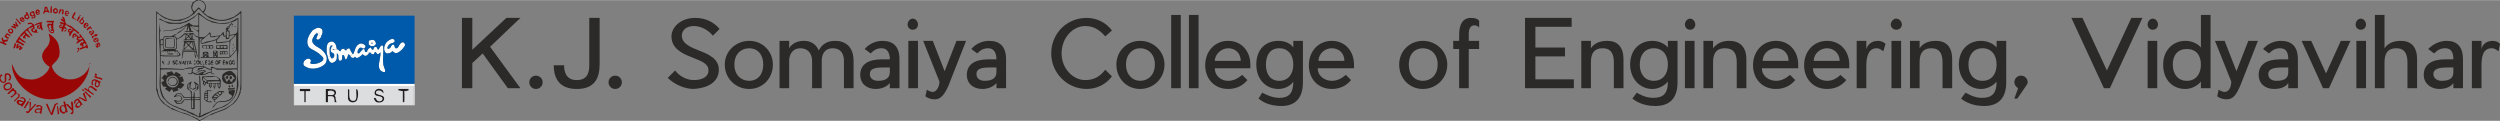 <svg xmlns="http://www.w3.org/2000/svg" width="324.159" height="15.68" viewBox="0 0 3377 163" shape-rendering="geometricPrecision" text-rendering="geometricPrecision" image-rendering="optimizeQuality" fill-rule="evenodd" clip-rule="evenodd"><rect x="0" y="0" width="3377" height="163" fill="#808080" stroke="none"/><defs><style><![CDATA[
    .fil13 {fill:#2B2A29}
    .fil6 {fill:#005AAB}
    .fil0 {fill:#0159AA}
    .fil1 {fill:#035AAA}
    .fil8 {fill:#0A5CAC}
    .fil9 {fill:#1659A5}
    .fil2 {fill:#231F20}
    .fil7 {fill:#908E90}
    .fil10 {fill:#90AED5}
    .fil12 {fill:#990606}
    .fil5 {fill:#DCDDDE}
    .fil3 {fill:#FDFDFD}
    .fil4 {fill:#FEFEFE}
    .fil11 {fill:#2B2A29;fill-rule:nonzero}
   ]]></style></defs><g id="Layer_x0020_1"><g id="_1948650962080"><path class="fil0" d="M492 66v-1c-3 1-4-3-7 0-5 6-1 10 2 5 2-2 3-4 5-4zM523 64c0 1 0 2 2 2 1 0 1-1 2-1v-2c-1 0 0-1-1 1 0-1-1-1-1-2-1 1 0 2-1 2h-1z"/><path class="fil1" d="M446 76c1 2 1 2 2 3 3 0 5-4 3-7-1-1-5-1-4-6 1-4 3-3 2-5-2 0-3 0-3 2-1 1-1 2-1 4 0 4 0 6 1 9zM465 66c0 1 1 2 2 2s1 0 2-2c-1 0 0 0-1-1h-3c-1 1 0-1 0 0-1 1 0 0 0 1z"/><path class="fil2" d="M443 123c2-1 7-1 8 1 1 1 1 2 0 3-1 2-6 1-8 1v-5zm-3 15h3v-8c10-1 8 2 9 8h3c-3-5 0-6-3-9 1-1 2-2 2-4s-1-3-2-4c-2-1-9-1-12-1v18zM507 132h-2c1 9 11 7 13 4s1-6-2-7c-2-1-5-1-8-3-1-5 6-4 7-3l2 2 1 1c1-5-4-7-8-6s-6 7-2 9c3 1 11 1 8 6 0 1-6 4-8-2l-1-1zM483 121l-2-1c0 9 2 16-4 16s-5-7-5-15l-2-1v13c1 7 12 7 13 0 1-3 1-9 0-12zM405 123h6v15h2v-15h6v-3h-14zM546 138v-15l6-1v-2h-14v2l6 1v15z"/><path class="fil3" d="M447 66c-1 5 3 5 4 6 2 3 0 7-3 7-1-1-1-1-2-3v1c-2-1-1-1-3 0v1c1 3 3 9 8 6s4-6 4-12c4 1 0 8 4 10 5 0 2-6 4-8 3 0 2 5 4 6 3-1 2-5 4-7l2 2h2c1-1 0-1 0-2 2 0 0 0 1-1-1-1-2-3-3-5-1-3-2-2-4-1-1 2-1 2-2 2s-2-1-2-2c-4-1-4 1-5 3-1 0-2-1-3-2l-2-1v1c-2-1-3 0-3 0h-3c0-1 0-1-1-2v2c-1-1 0-1-1-1zM527 65c-1 0-1 1-2 1-2 0-2-1-2-2 1-1 1-3 4-5 2-1 5-1 6-3s-2-7-10 0c-7 7-4 17 1 16 3 0 5-2 6-3 2 1 1 1 3 2 4 3 12-6 13-8 2-2 1-5-1-6-6-1-6 9-10 8-3 0-1-5-4-5-2 0-3 3-4 5z"/><path class="fil3" d="M496 69c2 0 0 0 1 1h1c-1 1-1 1-1 2l2-2c1 1 0 0 0 1 0 0-1 0 0 0 2-1 2 2 4 2 3 1 2-2 4-3 2 1 1 2 3 3 3 0 2-2 4-2 0 9-5 19 0 24 1 1 4 3 6 2 1-3-1-5-2-9-2-9 2-27-2-27-3 1-3 4-5 6-2-1-1-4-4-4-3 1-2 3-3 4-2 0-2-1-3-3-2 0-5 3-5 5z"/><path class="fil3" d="M476 72c-1 1 1 1-1 1 0 1 1 1 0 2h-2c0 1 1 1 1 2 3 2 4 1 5 0s1 0 2 1c3 1 8-4 9-5 1 1 2 3 5 2 2-1 3-3 4-4-1 0 0 0 0 0 0-1 1 0 0-1l-2 2c0-1 0-1 1-2h-1c-1-1 1-1-1-1l-1 1h-2c0-2 0-2-1-4-2 0-3 2-5 4-3 5-7 1-2-5 3-3 4 1 7 0 0 0 4-2 0-5-3-2-6-2-8 0-4 2-5 10-7 13-1 0-1 0-1-1zM443 78v-1c2-1 1-1 3 0v-1c-1-3-1-5-1-9 0-2 0-3 1-4 0-2 1-2 3-2 1 2-1 1-2 5 1 0 0 0 1 1v-2c1 1 1 1 1 2h1v-1h1l1 1s1-1 3 0v-1c-1-4-1-7-4-9-2-2-6-1-8 1-3 5-2 14 0 20zM502 58c0-1 1-1 1 0s1 1-1 1c-1 0 0 0 0-1zm-1-4c-2 0-2 0-3 2v4c1 0 2 2 3 2 3 1 9-1 6-6-1-2-3-3-6-2zM427 45h2c1 1 1 1 0 2 0 2-3 5-1 6s3 0 4-1 2-2 2-4c-1 0 2 0 0 0s0 1-3 0v-1-1c-1-1 1 1 0-2v-1c-1 1-1 0-2 0h-1l-1 1-1 1h1z"/><g><path class="fil4" d="M427 45h-1l1-1 1-1h1c1 0 1 1 2 0v1c1 3-1 1 0 2v2c3 1 1 0 3 0s-1 0 0 0c2-2 3-9-1-10-4-2-8 1-11 3-4 5-10 14-5 22 2 3 6 4 9 6 5 3 6 4 9 7 8 7-13 13-16 9 0-1 1-1 1-3s-3-5-8-1c-1 1-3 4-2 6 0 2 3 3 5 4 8 4 21 0 25-6 2-4 2-9-1-13-2-3-5-6-9-8-7-4-11-8-6-15 0-1 1-1 1-2 1-1 2-1 2-2zM397 142h1v-26h161v26h1v-29H397z"/></g><g><path class="fil5" d="M483 121c1 3 1 9 0 12-1 7-12 7-13 0v-13l2 1c0 8-1 15 5 15s4-7 4-16l2 1zm-43-1c3 0 10 0 12 1 1 1 2 2 2 4s-1 3-2 4c3 3 0 4 3 9h-3c-1-6 1-9-9-8v8h-3v-18zm112 2c-1 1-4 1-6 1 1 1 1 13 0 15h-2v-15l-6-1v-2h14v2zm-133 1h-6v15h-2v-15h-6v-3h14v3zm89 10c2 6 8 3 8 2 3-5-5-5-8-6-4-2-2-8 2-9s9 1 8 6l-1-1-2-2c-1-1-8-2-7 3 3 2 6 2 8 3 3 1 4 4 2 7s-12 5-13-4h2l1 1zm-110 9h161v-26H398v26z"/><path class="fil5" d="M443 128c2 0 7 1 8-1 1-1 1-2 0-3-1-2-6-2-8-1v5z"/></g><path class="fil6" d="M492 65v1c1 2 1 2 1 4h2l1-1c0-2 3-5 5-5 1 2 1 3 3 3 1-1 0-3 3-4 3 0 2 3 4 4 2-2 2-5 5-6 4 0 0 18 2 27 1 4 3 6 2 9-2 1-5-1-6-2-5-5 0-15 0-24-2 0-1 2-4 2-2-1-1-2-3-3-2 1-1 4-4 3-2 0-2-3-4-2-1 1-2 3-4 4-3 1-4-1-5-2-1 1-6 6-9 5-1-1-1-2-2-1s-2 2-5 0c0-1-1-1-1-2l-2-2c-2 2-1 6-4 7-2-1-1-6-4-6-2 2 1 8-4 8-4-2 0-9-4-10 0 6 1 9-4 12s-7-3-8-6c-2-6-3-15 0-20 2-2 6-3 8-1 3 2 3 5 4 9l2 1c1 1 2 2 3 2 1-2 1-4 5-3 0-1-1 0 0-1 0-1-1 1 0 0h3c1 1 0 1 1 1 2-1 3-2 4 1 1 2 2 4 3 5 0 1 0 1 1 1 2-3 3-11 7-13 2-2 5-2 8 0 4 3 0 5 0 5zm68-44v92H397V21h163zm-59 33c3-1 5 0 6 2 3 5-3 7-6 6-1 0-2-2-3-2v-4c1-2 1-2 3-2zm22 10h1c1 0 0-1 1-2 0 1 1 1 1 2 1-2 0-1 1-1v2c1-2 2-5 4-5 3 0 1 5 4 5 4 1 4-9 10-8 2 1 3 4 1 6-1 2-9 11-13 8-2-1-1-1-3-2-1 1-3 3-6 3-5 1-8-9-1-16 8-7 11-2 10 0s-4 2-6 3c-3 2-3 4-4 5zm-89-16c0 2-1 3-2 4s-2 2-4 1 1-4 1-6c1-1 1-1 0-2h-2c0 1-1 1-2 2 0 1-1 1-1 2-5 7-1 11 6 15 4 2 7 5 9 8 3 4 3 9 1 13-4 6-17 10-25 6-2-1-5-2-5-4-1-2 1-5 2-6 5-4 8-1 8 1s-1 2-1 3c3 4 24-2 16-9-3-3-4-4-9-7-3-2-7-3-9-6-5-8 1-17 5-22 3-2 7-5 11-3 4 1 3 8 1 10z"/><path class="fil7" d="M546 138c1-2 1-14 0-15 2 0 5 0 6-1l-6 1v15z"/><path class="fil8" d="M503 58c0-1-1-1-1 0s-1 1 0 1c2 0 1 0 1-1z"/><path class="fil9" d="M450 67h1v-1h-1z"/><path class="fil10" d="M451 67h1l-1-1h-1 1v1z"/></g><path class="fil11" d="M662 63l41-39h-19l-46 43V24h-14v95h14V85l14-13 34 47h17z"/><path id="1" class="fil11" d="M733 111c0-5-4-9-9-9s-9 4-9 9 4 9 9 9 9-4 9-9z"/><path id="2" class="fil11" d="M810 24h-14v62c0 8 0 22-17 22-16 0-17-14-17-20h-14c0 18 8 32 31 32 24 0 31-14 31-34V24z"/><path id="3" class="fil11" d="M840 111c0-5-4-9-9-9s-9 4-9 9 4 9 9 9 9-4 9-9z"/><path id="4" class="fil11" d="M944 68c-10-4-23-9-23-20 0-8 7-13 16-13 11 0 20 6 26 13l9-9c-8-10-20-15-33-15-20 0-32 13-32 25 0 16 14 23 27 28 15 6 23 9 23 18s-9 13-20 13c-10 0-20-6-25-13l-10 10c9 9 23 15 35 15 17-1 34-8 34-26 0-15-14-21-27-26z"/><path id="5" class="fil11" d="M1012 55c-18 0-33 14-33 32 0 19 15 33 33 33s32-14 32-33c0-18-14-32-32-32zm0 10c11 0 19 8 19 22s-8 22-19 22-20-8-20-22 9-22 20-22z"/><path id="6" class="fil11" d="M1110 119V82c0-9 4-17 15-17s15 8 15 17v37h13V82c0-20-12-27-25-27-11 0-18 5-22 13-4-9-11-13-20-13-11 0-17 5-20 10V55h-13v64h13V82c0-9 5-17 15-17 11 0 16 8 16 17v36l-1 1h14z"/><path id="7" class="fil11" d="M1192 55c-9 0-18 4-24 11l8 6c5-5 9-7 15-7 8 0 11 7 11 15h-11c-17 0-29 6-29 21 0 12 9 19 21 19 6 0 14-2 19-8v7h13V80c0-17-8-25-23-25zm10 42c0 7-4 12-16 12-6 0-11-3-11-9s4-9 17-9h10v6z"/><path id="8" class="fil11" d="M1240 33c0-4-3-8-7-8s-7 4-7 8 3 7 7 7 7-3 7-7zm0 86V55h-13v64h13z"/><path id="9" class="fil11" d="M1305 55h-13l-16 41-16-41h-13l22 55c0 7-4 14-9 14-2 0-5-1-8-3l-2 9c4 3 9 4 13 4 8 0 13-7 18-18l24-61z"/><path id="10" class="fil11" d="M1336 55c-9 0-18 4-24 11l8 6c5-5 9-7 15-7 8 0 11 7 11 15h-11c-17 0-29 6-29 21 0 12 9 19 21 19 6 0 14-2 19-8v7h13V80c0-17-8-25-23-25zm10 42c0 7-4 12-16 12-6 0-11-3-11-9s4-9 17-9h10v6z"/><path id="11" class="fil11" d="M1502 103l-9-9c-7 9-15 14-27 14-17 0-32-16-32-36 0-21 15-37 32-37 12 0 20 6 27 14l9-8c-8-11-21-17-34-17-27 0-48 21-48 48 0 26 21 48 48 48 13 0 26-6 34-17z"/><path id="12" class="fil11" d="M1540 55c-18 0-32 14-32 32 0 19 14 33 32 33s33-14 33-33c0-18-15-32-33-32zm0 10c11 0 20 8 20 22s-9 22-20 22c-10 0-19-8-19-22s9-22 19-22z"/><path id="13" class="fil11" d="M1595 119V20h-13v99z"/><path id="14" class="fil11" d="M1619 119V20h-13v99z"/><path id="15" class="fil11" d="M1689 92v-5c0-18-12-32-30-32s-31 14-31 33c0 18 12 32 31 32 13 0 21-6 26-12l-7-7c-6 5-12 8-19 8-9 0-18-6-18-17h48zm-13-10h-35c0-9 9-17 18-17 10 0 17 7 17 17z"/><path id="16" class="fil11" d="M1747 55v9c-3-5-11-9-20-9-18 0-30 12-30 32 0 19 12 33 30 33 9 0 17-5 20-10 0 17-7 22-19 22-10 0-19-5-23-7l-5 8c5 4 14 10 31 10 16 0 29-8 29-32V55h-13zm-19 54c-12 0-18-9-18-22s6-22 18-22 19 9 19 22-7 22-19 22z"/><path id="17" class="fil11" d="M1829 92v-5c0-18-12-32-30-32s-31 14-31 33c0 18 12 32 31 32 13 0 21-6 26-12l-7-7c-6 5-12 8-19 8-9 0-19-6-19-17h49zm-13-10h-35c0-9 8-17 18-17s17 7 17 17z"/><path id="18" class="fil11" d="M1922 55c-18 0-32 14-32 32 0 19 14 33 32 33s33-14 33-33c0-18-15-32-33-32zm0 10c11 0 20 8 20 22s-9 22-20 22-19-8-19-22 8-22 19-22z"/><path id="19" class="fil11" d="M1998 37v-9c-2-3-6-4-11-4-12 0-16 10-16 23v8h-8v11h8v53h13V66h14V55h-14v-9c0-7 2-12 8-12 2 0 4 1 6 3z"/><path id="20" class="fil11" d="M2126 107h-52V76h40V64h-40V36h49V24h-63v95h66z"/><path id="21" class="fil11" d="M2193 119V80c0-18-9-25-22-25-11 0-18 4-22 10V55h-13v64h13V84c0-13 5-19 16-19 10 0 15 6 15 19v35h13z"/><path id="22" class="fil11" d="M2253 55v9c-4-5-12-9-21-9-17 0-30 12-30 32 0 19 13 33 30 33 9 0 17-5 21-10 0 17-7 22-20 22-10 0-19-5-22-7l-6 8c5 4 15 10 31 10 17 0 30-8 30-32V55h-13zm-19 54c-12 0-19-9-19-22s7-22 19-22 19 9 19 22-7 22-19 22z"/><path id="23" class="fil11" d="M2290 33c0-4-3-8-7-8s-7 4-7 8 3 7 7 7 7-3 7-7zm-1 86V55h-13v64h13z"/><path id="24" class="fil11" d="M2359 119V80c0-18-10-25-23-25-11 0-17 4-22 10V55h-13v64h13V84c0-13 5-19 16-19s16 6 16 19v35h13z"/><path id="25" class="fil11" d="M2429 92v-5c0-18-12-32-30-32s-31 14-31 33c0 18 12 32 31 32 13 0 21-6 26-12l-7-7c-6 5-12 8-19 8-9 0-19-6-19-17h49zm-13-10h-35c0-9 8-17 18-17s17 7 17 17z"/><path id="26" class="fil11" d="M2498 92v-5c0-18-12-32-30-32s-31 14-31 33c0 18 12 32 31 32 13 0 21-6 26-12l-8-7c-5 5-11 8-18 8-9 0-19-6-19-17h49zm-13-10h-35c0-9 8-17 18-17 9 0 17 7 17 17z"/><path id="27" class="fil11" d="M2544 69l3-10c-2-2-6-4-10-4-9 0-14 5-16 11V55h-13v64h13V89c0-13 3-24 14-24 5 0 8 4 9 4z"/><path id="28" class="fil11" d="M2569 33c0-4-3-8-8-8-3 0-7 4-7 8s4 7 7 7c5 0 8-3 8-7zm-1 86V55h-13v64h13z"/><path id="29" class="fil11" d="M2637 119V80c0-18-9-25-22-25-11 0-18 4-22 10V55h-13v64h13V84c0-13 5-19 16-19 10 0 15 6 15 19v35h13z"/><path id="30" class="fil11" d="M2697 55v9c-4-5-12-9-21-9-17 0-30 12-30 32 0 19 13 33 30 33 9 0 17-5 21-10 0 17-7 22-20 22-10 0-18-5-22-7l-6 8c5 4 15 10 31 10 17 0 30-8 30-32V55h-13zm-19 54c-12 0-19-9-19-22s7-22 19-22 19 9 19 22-7 22-19 22z"/><path id="31" class="fil11" d="M2739 111c0-5-4-9-9-9s-9 4-9 9c0 3 2 6 5 8l-5 14h4l11-16c2-3 3-4 3-6z"/><path id="32" class="fil11" d="M2842 119h8l44-95h-15l-33 71-33-71h-15z"/><path id="33" class="fil11" d="M2915 33c0-4-3-8-7-8s-7 4-7 8 3 7 7 7 7-3 7-7zm-1 86V55h-13v64h13z"/><path id="34" class="fil11" d="M2952 55c-17 0-30 13-30 32 0 21 13 33 30 33 9 0 17-5 21-10v9h13V20h-13v44c-4-5-12-9-21-9zm2 54c-12 0-19-9-19-22s7-21 19-21 19 8 19 21-7 22-19 22z"/><path id="35" class="fil11" d="M3050 55h-13l-16 41-16-41h-13l22 55c0 7-3 14-9 14-2 0-5-1-8-3l-2 9c4 3 9 4 13 4 9 0 13-7 18-18l24-61z"/><path id="36" class="fil11" d="M3081 55c-9 0-18 4-24 11l8 6c5-5 9-7 15-7 9 0 11 7 11 15h-11c-17 0-29 6-29 21 0 12 9 19 21 19 7 0 15-2 19-8v7h13V80c0-17-8-25-23-25zm10 42c0 7-3 12-16 12-6 0-11-3-11-9s5-9 18-9h9v6z"/><path id="37" class="fil11" d="M3138 119h8l29-64h-13l-20 44-20-44h-13z"/><path id="38" class="fil11" d="M3196 33c0-4-3-8-7-8s-7 4-7 8 3 7 7 7 7-3 7-7zm0 86V55h-13v64h13z"/><path id="39" class="fil11" d="M3265 119V80c0-18-9-25-22-25-11 0-18 4-22 10V20h-13v99h13V84c0-13 5-19 16-19 10 0 15 6 15 19v35h13z"/><path id="40" class="fil11" d="M3305 55c-9 0-18 4-25 11l8 6c5-5 9-7 15-7 9 0 11 7 11 15h-11c-17 0-29 6-29 21 0 12 10 19 21 19 7 0 15-2 19-8v7h13V80c0-17-8-25-22-25zm9 42c0 7-3 12-16 12-5 0-11-3-11-9s5-9 18-9h9v6z"/><path id="41" class="fil11" d="M3375 69l2-10c-2-2-5-4-10-4-8 0-14 5-15 11V55h-13v64h13V89c0-13 2-24 14-24 5 0 8 4 9 4z"/><g id="_1949038547904"><path class="fil12" d="M121 87c-1 10-13 20-25 20-12 1-24-8-26-18 3-6 13-8 10-24-1-11-8-15-14-20 0 5 3 7 0 14-2 5-5 6-7 10-6 9 2 18 8 21-2 9-15 19-28 17-15-1-18-10-23-21 0 25 26 48 52 48 27 0 52-22 53-47zM111 63h1l1-1c0-1 0-1-1-2l2-2 2 2 1-1c0-1-4-8-6-9-1 2 0 1 0 2l-4 2 1-1c-2 0-3 0-3-1 1-1 3 0 4-2l1 1 1-1c0-1 0-1-1-2s-1-2-2-2h-1c0 2 1 2 1 3-2 2-3-1-4-2-2-1-1 0-2-2-5-1-5 6-3 7 1-2 0-6 3-5 0 2-3 1-1 3 1-1 2-2 3-1 1 2-3 4 2 6-2 1-2 1-3 4 3-1 6-4 9-5l1 2c-3 3-1 1-3 1-1 1-2 2-2 4 2 1 3-1 3 2zM28 49c2 0 3-3 5-4l1 1c-1 2-4 3-3 5l4 1c0-2-1-1-1-3l1-1c3 1 2 3 6 2l-7-7 2-2c2 1 3 3 4 4 1 2 2 4 4 3l-6-8c1-2 2 0 1-3-3 1-11 9-12 11l1 1zM86 27c-1-1-1-1-4-2 1 5 3 2 5 6-2-1-5-2-6-1-1 2 0 1 5 3l-2 3c-1 0-2 1-3-1 2-2 3 2 3-2-5-1-6 6 0 5-1 2-2 3 0 5 2-2 3-7 4-9 1 0 1 0 2-1 0-3-1 0-1-2-1-1-1-3-1-4-1-3-1-4-4-5 0 3 1 2 2 5zM68 30h2v2h-2c-2 0-3-1-4 1s2 7 4 6c-1-1-3-3-2-5h3c0 4 0 4 1 5 0 1-1 1-2 1l1 2c1 0 3-2 3 1-5 1-4-3-7-4 2 6 7 7 8 4s-1-2-1-5v-8c1-1 1 1 1-2H63v2h5zM2 100c-3 2-4 6-2 9s6 4 8 1-2-11 3-9c1 0 2 2 2 4 0 3-3 1-1 4 5-2 3-10-1-10-8-2-3 9-5 11-3 1-4-1-5-3-1-4 1-4 2-5 0-1 0-1-1-2zM19 121v-1c-1-1-1-2-2-1l-5 5-2 2 1 1c4-1 5-7 9-3 0 2-1 2-2 4-1 1-3 2-4 2 1 2 1 1 1 2 2-1 3-2 5-4s4-2 5 1c0 2-5 5-6 7l1 1c2-3 5-4 6-6 2-3 0-5-4-5 1-3-1-5-3-5z"/><path class="fil12" d="M97 41l-1 1c-2 0-3 1-3-1 2-1 3 0 4 0l-1-2c-1 0-3-1-4 1-1 3 1 4 2 4-1 3-1 1 0 5 2-2 4-7 6-8 2 1 5 4 6 5l1-2-11-9c-2-1-1-1-2 0 0-1 0-1-1-1-1-1-2-1-3-1v1c0 1 0 0 2 1l1 1c2 1 4 2 5 3 0 1 0 2-1 2zM83 148c-2-6 4-7 5-1 2 5-4 6-5 1zm6 3c1 1 1 1 2 0s-1-3-1-5c0-1-1-3-1-5-1-3-1-5-3-4-1 1 1 4 1 5-5-1-8 3-6 8 2 3 6 5 8 1zM37 32c3 2 4-2 7 2-1 0-4 2-5 3l1 1c2 0 2-1 4-2l1 1-1 1c-1 1-1 0-2 2 0 2 2 4 6 4 3-1 1 1 3 0 0-2 0-1-1-1v-2c-1-2-1-2-3-1v2h-2l-1-2 3-2-1-3c1-1 1 0 1-1-1-1-1-1-4-3-2-1-4-1-6 1zM28 49h-2c-1 2-4 6-5 8 4 2-1-2 6 2 1 0 2 1 3 2 1 0 1 1 3-1l-8-5 1-2c2 1 5 4 6 4 0 0 1 1 3 0l-8-6 1-2zM27 140c-2-1-2-2-1-3s3 1 5 1c-1 1-2 3-4 2zm3 4s5-7 5-8c0-2-3-7-8-4 0 1 0 1 1 1 2 0 1-1 3 0s2 2 1 4c-3-1-6-4-9-1-2 3 2 6 5 6 1 1 0 1 2 2zM131 110c1 1 2 1 2 2 1 2 0 3-1 4-4 1-2-5-1-6zm-6 5c2-1 1-1 0-3 0-3 4-5 4-2 0 1-1 2-1 3-1 6 7 7 7-1 1-1 0 0 1-2h-1c-1-1-7-4-8-3-3 0-5 6-2 8zM55 148c-1 2-1 4-4 4-2-1-3-2-2-4h6zm-6-4c2 1 1 1 2 0 2-2 5 0 4 2-2 1-7-1-8 3s4 4 7 3l1 2 1-1c0-4 2-8 1-9-1-2-8-4-8 0zM107 138c1 1 2 2 1 4 0 1-2 2-3 1-4-1 2-5 2-5zm-7 2c4-1 0-2 3-4 1-1 2-1 3 0 0 3-6 4-4 8 1 2 5 3 8-3 1 0 0 1 2 0-1-1-2-2-3-4-1-1-2-3-3-4-1 0-7 1-6 7zM62 140c0 1 6 14 7 15h2l5-15h-2l-5 13c-1-4-3-9-5-13h-2zM127 127c-2-2-8-4-7-8 2-4 6 2 10 4l1-2c-1-1-6-4-7-5-3-1-5 2-5 5-3-1-3-3-5-2v1l12 8 1-1zM54 34v2c0 1-1 2-2 2-1-2 0-2 2-3l-1-1h-2c-3 3 1 7 4 4 1 2 0 2 3 3l-2-9c0-2 1 1 1-2-2-1-9 2-10 3l1 1 5-2 1 2zM11 113c4-1 5 6 0 7s-7-5 0-7zm5 5c1-3-1-6-4-7-3 0-6 2-7 4-1 4 1 7 4 7s6-2 7-4zM89 141l1 1 5 5c5 4 2 4 0 6 1 1 1 1 2 1 3 0 2-5 2-7s0-8-1-10c-2 0-2 0-2 2l1 7-5-5c-1-1-1-1-3 0zM42 138l-2-1v9c-1 6-3 4-5 4 0 3 3 3 4 2l10-11c-2-1-2-1-3 1l-5 5 1-9zM4 57c-1 0-1 0-2-1H0c-1 2 2 2 4 3 1 1 3 1 4 2l1-2c-2-1-3 0-3-3 5 0 4 0 5-3l-6 1-2-4-1 2c0 1 1 3 2 5zM109 133c3 2 7 5 8 3 1-1-3-10-3-11l-2 1c0 2 3 7 4 9-2-1-7-4-9-4l-1 1c1 1 2 1 3 1zM45 18c2 3-3 4-3 0 0-1 0 0 1-1 0 0 0-1 2 1zm1 3c1 4-2 1-4 3 2 2 5 0 6-1 0-3-2-6-2-8h-2l-2 1c-3 1-2 6 1 6 1 1 2-1 3-1zM62 11l1 1 1 2h-3l1-3zm-4 7h2c1-1 0-1 1-2h3c2 1 0 1 3 1l-3-6c0-1 0-2-2-2-2-1-2 3-2 4-1 2-1 3-2 5zM22 33c-2 0-2-1-4-1-1 2 0 1 2 4-3-1-4-2-5 0 2 1 5 3 7 2 0-1-1-2-2-4 1 1 3 2 4 2 1-2 1-1-1-4-1-2 0-2-2-3-1 2 0 2 1 4zM35 21c3-1 4 2 2 3-1 1-3-1-2-3zm1-2s-6 1-2 6c1 0 2 1 4 1 1-1 0-1 1-2 1 0 0 1 1 0 0 0-3-9-4-8-2 1-1 2 0 3zM109 31c-1-3 2-5 3-4s0 4-3 4zm-3-1h2c0 1 0 1 1 2s2 1 3 0c2-2 3-6-1-6 1-1 1-1 2-3h-1c-1 0-5 6-6 7zM27 63c0 2 0 1-1 2 0 0-1 1 0 2 2 1 2 0 3-1 2-2 1 0 2-2-2-1 1 1-1 0-3-1-1-5-6-1 1-3 2-4 0-4-1 0-1 0-2 4 0 1-1 3 2 2 1 0 2-2 3-2zM110 64c-1 1-3 0-2 3l8-3c2 1-1-1 1 1h1c2 0 0-3 0-5-3 0-2 0-2 2l-6 2zM138 106c-3-3-10 0-7-6l-2-1c-1 1-2 2 0 3v1h-1s0-1-1 1l5 2c2 0 4 1 6 2v-2zM50 16c0-2 1-2 2-1-1 1 1 0-1 1h-1zm4 1c-2 0-1 0-2 1s-1 1-2 0c0-1 0 0 1-1h1s1-1 2-1c-1-5-6-4-6 0 0 5 5 5 6 1zM28 27c0-2 1-3 2-2 0 1 1 0 0 1-1 0-1 0-2 1zm5-1c-2 1 0 1-2 2h-2c2-2 3-1 4-3-1-1-2-2-4-2-2 1-3 2-2 4 2 4 6 2 6 1v-2zM89 17c1-2 3-2 3 1l-3-1zm3 3c-2-1-3 1-3-2l4 1c1-5-4-6-5-3-2 5 3 7 4 4zM76 16h-2c-1-1-1-2 0-3 3-1 3 2 2 3zm-2-5c-5 2-2 8 2 7 4-2 2-8-2-7zM123 43c1 1 1 1 1 2-1 1-3 0-2-1 0-1 0-1 1-1zm3 1c-3-1-2-3-5-2-1 1-1 2 0 3 2 2 0 0 2 3 1-1 4-3 4-4 1-2-1-4-3-3 1 2 3 1 2 3zM116 33c1-1-1-1 1-1 1 0 2 1 0 2l-1-1zm1 4l-1-1h-1c-1-3 0-2 0-2 1 0 2 1 2 2 4 0 3-7-2-5-4 2-2 9 2 6zM130 52c2 0 2 2 1 3 0-1 0 0-1-1v-2zm0 5c-1-3-4-2-2-4 2 1 2 2 3 4 4-2 2-7-2-6s-4 6 1 6zM16 43c-3 1-4-2-3-3s4 0 3 3zm-3-4c-1 0-1 0-2 1-1 3 3 6 5 5 4-2 1-9-3-6zM6 49c0 1 0 0 1 1l3 2h2c1-3-4-1-3-5 2-1 2 1 5 2v-1c0-1-5-5-6-2s-1 1-2 3zM79 18h2v-1s1-1 1-2c1-2 3-2 2 2-1 2-1 2 1 2 1 0 0-1 1-2v-4c-1 0-2-1-4 0 0-1 0-1-1-1l-2 6zM131 62c-3-1 1-2-1-4-3 5 3 9 3 4v-3c2 1 1 0 1 2s0 1 1 2c2-4-3-9-4-3v2zM97 24l4 2c2 1 3 0 0-1l-2-2c1-2 3-4 3-6l-1-1c-1 1-4 6-4 8zM35 145v-1c2-2 4-6 4-7l-1-1c-1 1-5 8-6 10h2l1-1zM123 131c0-2-3-3-4-4-2-3-2-3-4-4l-1 1 8 8 1-1zM78 153c0 2-1 1 1 1 1-1 1 0 1-1l-2-10h-1v1l1 9zM124 49c0 2 0 2 2 3 1-2-2-1 1-3h3l1-1c0-1 0 0 1-1 0-1 0-1-2-1s0-1-1 0h-1c0 1 0 1-1 2-1 0-2 0-3 1zM68 17h2V8h-1c-1 2-1 7-1 9zM27 33l1-1c0-1-1-2-3-4 0 0 0-1-1-1 0-1-1-1-1-1 0-1 0-1-1-1-1 2-1 0 2 4 1 1 2 2 3 4zM117 39l1 2c1-1 2-2 4-3 2 1 0 2 2 1v-1c0-1 0-1-2-1 1-1 1-1 0-2-1 1-4 3-5 4zM86 38h1c1 1 1 0 2 1 0 1 0 1-1 2-2 1-1-1-2 1 4 2 6-5 1-6l-1 2zM18 65h2l2-6-2-1zM104 28c1 0 1 1 2-1s3-4 1-5c-1 0-2 2-2 3-1 2-2 2-1 3zM104 65l2 2c-1 2-2 2-2 4 1-1 5-4 2-7-1 1-1 1-2 1zM76 141c0 1 0 0 0 0h2v-2h-2v2zM112 123c1-1 1 0 2-1l-2-2-1 1 1 2zM41 134c0-1 0-1-1-1l-1 1 2 1v-1zM107 22c2 0 3-1 1-2l-1 2zM121 87c1-1 1-1 1-2 0 0-1 0-1 1v1z"/></g><g id="_1949038565696"><path class="fil13" d="M261 135v11h-2v-10c0-1 1-1 2-1zm-1-3h1c2 2-2 3-2 1l1-1zm3 1c-1-2 2-1 5-1 1 0 2 0 2 1s-2 1-4 1h-2c-1 0-1 0-1-1zm-25-4c0-3 5-2 6-2s2 1 2 2l2 3h8c2 0 2 0 2 2h-7c-3 0-2 0-4 2s-2 3-3 3c-4 0-5 0-6-2h4c2 0 2 0 3-2 1-1 2-2 1-3-3-4-1-3-8-3zm24-5c-1 4 0 7-2 7-1 0-1-2-1-3 0-6 1-4-3-7-2-2-1-2-2-7 1 0 1-1 2-1v6c1 0 4 2 5 2 0 0 3-1 4-2v-5c1 0 0 0 2 1 0 1-1 2-1 3 0 4 0 1-4 6zm7-31h4c1-1 2-1 3-2 1 0 3 1 4 2 2 1 3 1 5 1 1 4 0 2-5 4-2 1-3 2-6 2 0-1 0-1 1-1 1-1-2 0 2-2 1 0 1 0 1-1-1-2-3-1-5-1l-3-1c-1 0-1 0-1-1zm-18 0c1 0 10-2 9 1 0 0-1 0-1 1 0 2 0 4-2 4h-3c0 1 1 1 3 1 3 0 2-2 4-1 1 0 1 0 1 1 3 1 5 1 7 1 4 0 4 1 10-1 2-1 3-2 6-2 1 2 0 2 4 2 1 0 1 1 1 0l-2-1h-2v-7c3-1 4 1 7 2h18c1 0 8-1 9 0s0 11 0 14c0 13 0 22-11 31-3 2-8 5-12 6l-2 1c-2 0-4 1-5 2-1 0-2 0-3 1-1 0-1 0-2 1l-10 4c-1 1-3 2-5 2 0-1 1-1 1-2v-24c0-3 0-27-1-28h-1l1 29h-5c-2 0-2 0-2-1v-3c0-2-1-3 0-4 6-4 5-1 5-9-1-1-5-4-6-4 0 2 1 2 2 4v4s-3 2-4 2c0 0-2-1-3-2 0-1 1-5 1-6s1 0 1-2c-2 0-5 3-6 4v6c1 1 4 2 4 3 1 1 1 6 1 8h-9c0-1-1-1-1-1l-3-4h-4c-2 0-3 0-4 2l-2 2v1c1 0 2 0 3-1 1 0 4-1 5 0h1c0 1 1 2 1 3s-1 2-2 3h-4c-1-1-3-1-4-1 0 1 1 1 1 2 1 1 2 3 3 3h3c5 0 4-1 7-5h9v9c0 3 0 4 5 3v-12h7v17c-1 0-1 1-1 2v2c0 1 0 1-1 1 0 0-1-1-2-1 0-1-1-1-2-1l-1-1-4-2c-1 0-2 0-2-1-1 0-2 0-3-1l-13-5c-1 0-2-1-2-1-7-2-13-6-17-12-2-3-3-6-4-10-1-2-1-5-1-7V94c4-1 23 0 30 0 2 0 2-1 4-1zm16 0c0 2 2 2 4 2 1 1 2 1 4 1h1c0 1 0 1-1 1-4 1-7-2-10-2 1 1 5 2 7 3h1c-2 2-6-1-9-1 1 0 1 1 3 1l3 2c-4 0-6-1-10-3 0-1 1-3 1-4 1-2 2-2 4-2 1-1 3-1 5-1h5c0 1-1 1-1 1-4 1-6 0-7 2zm23-16c-1-1 0-2 0-2 2 0 2 1 2 1 0 1-1 1-2 1zm-12-2s1 1 1 2h-3c1-1 0-1 1-1 0-1 0-1 1-1zm-3 0v-2c2 0 2 2 0 2zm4-1c0-2 1-2 1-2v3c-1 0-1 0-1-1zm13-2h1v3c-1-1-1-1-1-3zm-3 2v-2c1 0 1 0 1 2h-1zm-13-3h3v1c-2 1-1 1-3 0v-1zm13-2h3c0 2 0 1-1 2-1 0-2 0-2-2zm-71 1c3-1-2-1 9-1h9v1c0 1 0 0 1 1v-1-1c2 0 3 1 4 2l1 2c1 2-3 2-7 2-1 0-17 0-18-1 0-1 0-2 1-3h-1V61c1 0 2-1 3-1 0 3 0 5 1 6l1 1h-1c0 1-3 1-3 3zm16-4h-10c-3 0-3-1-3-4v-7c0-6 0-5 9-5s8-1 8 12c0 4-1 4-4 4zm-17-6v-4c0-1-1-1 1-2h2v5c-1 0-2 1-3 1zm102 7l-7 8h-1c-1-5 0-12 0-18 0-2 0-2 3-5l4-4s0-1 1-1v20zm-64-17s2 2 2 3h-5c0-1 0-1 1-2 1 0 1-1 2-1zm51-7c1-1 1-1 2-1l1 1v7c0 1-2 1-2 1-1-1-1-8-1-8zm-34 15c0-3 0-4 2-5l6-5c1-1 2-2 3-2s1 1 1 2v2h6c1-1 2-1 3-1h3l-1 1c-4 4-1 2-10 5-2 0-4 1-6 1-2 1-5 2-7 2zm-15-8c-1 0-1-1-1-1-1-1 0-2 1-2 1 1 1 3 1 4-1 0-1 0-1-1zm-6 1l1-4c1 0 2 1 2 2-1 1-2 2-3 2zm50-5l1 3c1 1 1 0 3 0v3c1 1 2 1 4 0 1-1 1-1 1-4 3 0 5-1 7-1 0 1-4 5-5 6h-1c-1 2-1 2-6 3l-11 1c-1 0-1-1-1-2 0-2 1-2 3-4 0-1 1-1 1-2 1-1 1-1 3-2 1-1 0-1 1-1zm-43 0c1 0 1 0 1 1 0 2 1 5 1 6-1 0-1-1-1-3l-1-3v-1zm-8 7c-1 0-2 0-2 1s2 0 3 0h11c1 0 1 0 1-1h-2c0-1-1-4-1-5v-2c2 0 1 0 4 3 1 0 1 1 2 1h1l1 1v29h1c1-2 0-24 1-28h3c0 1 0 1-1 1 0 1-1 1-1 2v2c0 1 1 1 1 2 4 0 9-2 13-3l7-2v4c2 1 2 0 4 0 4 0 7-1 10-1 1-1 2-1 4-1v21h-16v-8c-1-1-5-1-6 0s1 7 0 8h-6c-1-2 0-5-1-7h-1c-1-1-3 0-4 0-2 0-2 0-2 1v6c-2 0-3-1-3 1h37c3 0 3-1 5-3s4-4 6-7h1v24c-4 0-26 1-29 0-1-1-2-1-4-2-3 0-2 0-2 3-3 0-6-2-8-3-3-1 1-2-5-1-4 0-8 0-11 2-1 1-1 0-3 0-6 0-6 1-10 2-7 0-17-1-24-1h-6c-2 0-1-1-1-4v-4-8c0-1 1-1 3 0h21c2-1 2-1 3-2 0-1-2-3-3-4 0 0-1-1-1-2h-2s-1 0-1-1c1-2 2 1 2-6 0-11-2-6 6-11 3-2 4-4 6-4 0 1-1 6-1 7zm6-7c0 1-2 2-3 0 1-1 3-1 3 0zm-3-4c0-1 0-2 1-3v-3c1 1 1 1 1 2 1 4 2 4-2 4zm16-22c2 0 1 0 2 1 2 1 7 5 9 6 4 2 3 1 6 3 4 1 10 2 15 2 2 0 6 0 8-1l2-1h2l5-2c2-1 1-2 3-2 0 3 0 18-1 18-2 1 0 0-1 1s-7 2-9 2c0-6 1-6-2-6v-2c1-1 2 0 2-2h-4c0 1-1 1-1 3 1 1 1 0 1 1s0 0-1 1v6h-2l-1-5c-1 0-2 2-3 3-1 2-1 1-4 2l-10 1c0-1 0-5-1-5-1-1-1 0-3 2-1 1-4 4-6 4h-6V20zm-34 28h1l4-3c3-1 9-6 11-9 1-1 1-2 2-2v2c-1 3 0 6-2 6-1 1 1 0 0 0-2 1-1 0-2 1 0 1 0 0 1 0h8c2 0 3 1 3-1h-2c-1-2-1-4-2-5v-2c1 0 1 1 2 1 4 4 8 6 9 7v3c0 2 1 4-1 3-1 0-3-1-4-2l-1-2c-1-1-9 0-10 0-2 0-3-1-4 1-1 1-7 6-9 6l-1-2c-1-1-2-1-3-1v-1zm33-7c-2 0-4-1-5-2s-3-2-4-4c2 0 3 1 4 1h5v5zm-53-15c1 2 0 0 2 1h1l1 1h1l4 2c2 1 4 2 6 2h14c3-1 5-2 7-2l6-3c2-2 4-2 6-4 1-1 3-4 5-4v15c-2 1-7 0-8 0 0-1-2-1-3-2-2-2-1-2-4 0l-5 3c-3 1-5 3-8 3l-3 1c-3 1-9 2-12 2-1 0-4 0-5 1 2 0 15-1 17-2 1 0 2 0 2-1l6-1c1-1 5-3 6-3 0 1-5 5-6 6-3 1-5 3-7 5-2 0-3 1-5 2-3 2-8 0-11 1-2 1-1 3-2 3-1 1-2 1-4 1v-6c0-3 0-4 1-6-1-1-1-4-1-6v-5l-1 10v11c0 8 1 16 1 23v24c0 7-1 16 0 22 0 2 1 3 1 5 1 3 2 6 4 8l3 3c3 4 9 7 14 9l12 5c2 0 3 1 4 2 2 0 3 1 4 2 1 0 2 0 2 1h2c2 1 3 2 4 2 3 1 2 2 5 1 5-2 10-5 16-8l8-3s1-1 2-1l6-2c9-5 16-13 18-23l1-5v-6c-1-3-1-14-1-17 0-2 0-20 1-23V47 24c-1 0-2 1-3 1-2 2-7 4-10 5-4 1-8 1-13 1-4-1-7-2-11-3-6-2-11-6-15-10l-1-1c-1 0-2 1-3 2-5 5-13 9-20 11-6 1-12 1-17 0-4-1-5-1-7-2-1 0-5-3-6-3l-1 1z"/><path class="fil13" d="M238 28h6c1 0 1-1 2-1 2-1 6-2 8-3l9-6c0-1 5-6 5-6 1 0 1 0 2 1 6 6 3 4 11 10 4 3 13 5 18 5 3 0 5 0 8-1 6-1 10-4 15-7 1-1 1-2 3-2v87c0 6 0 16-2 21-1 3-2 5-3 7l-5 6c-1 1-5 4-7 5l-3 2c-1 0-1 0-2 1-1 0-2 1-3 1-2 1-3 1-5 2-3 1-5 2-8 3l-15 8c-3 2-2 1-7-2-1 0-1 0-2-1-1 0-2-1-2-1-2 0-4-1-5-2l-5-2c-5-1-10-3-14-5-1 0-1 0-2-1l-2-1c-2-1 0 1-3-1l-1-1c-2-1-4-2-5-3s-2-1-2-2l-2-2c-4-4-4-5-6-10l-1-6c0-1-1-1-1-3V18c2 0 5 3 6 4l5 3c2 1 2 0 4 1 1 1 2 1 3 1 3 1 4 1 8 1zm30-18c-1 0-1 2-3 3-2 2-2 3-3 2s-2-2-2-3-1-2 0-3c0-6 7-10 11-8 10 4 5 14 3 14-1 1-3-3-4-4s-1-1-2-1zm-8-7c0 4-3 3-1 10 1 3 4 3 0 6-2 2-5 4-8 5-12 5-25 3-35-5l-4-3c0-1-1-1-1-1v106l1 3c1 5 3 9 6 13 1 0 1 0 1 1l1 1c1 1 2 2 4 3 1 1 4 3 6 4 1 0 1 0 1 1l19 7h1c5 2 10 4 15 7l4 3c0-1 1-2 4-3l5-3c2-1 4-3 7-3l4-2c3-1 5-2 8-3s6-2 9-4l4-3c7-4 11-10 14-18v-3c1-1 1-2 1-4V31 18v-3h-1l-2 2-1 1-4 3s-1 0-1 1c-3 1-5 2-8 3-8 3-17 2-24-2l-5-2-1-1c-1-1-2-2-4-3 3-4 3-4 3-9 0-2-2-5-3-6-3-2-4-2-8-2-1-1 0 0-2 0-2 1-3 3-5 3z"/><path class="fil13" d="M232 102c4-1 8 2 9 6 1 5-2 9-6 10-8 1-13-7-9-13 2-2 3-2 6-3zm-7-4c0 2 1 1 1 4-4 0-2-4-6 1 0 1-2 2-2 2 1 1 6 4 2 5-1 0-2 1-2 1l1 3c2 3 1 2 2 3h2c1 0 2 0 2 1-1 1-2 1-2 2l6 4c1 0 2-5 4-3l1 3c1 0 6-2 7-2 0-2-1-2-1-3 3-1 3 2 5 0 0 0 4-4 4-5-2-2-4-1-4-3 2-1 2-1 3-1v-1-1c0-1 0-1-1-2 0-1 0-2-1-3-1 0-2 1-4 1 0-1 0 0 2-2 0-1 1-1-1-2s-4-3-6-3c0 1 0 1-1 2-1 2-2 0-2-1-1 0-1-1-2-2-1 0-2 1-3 1-2 0-3 1-4 1zM305 101c3 0 2 1 4 1 3 0 3-1 4-1l2 2c0 1 1 1 2 2 0 2 0 1-2 2-1 1-1 1-1 3-1 0-3 1-3-1-1-1 0-2-2-2-1 1-1 2-2 3-3 0-1-2-3-4-1-1-1-2-1-3l2-2zm3-5c-3 1-3 1-6 3 0 1 0 0-1 1-1 2-1 3-1 6 1 8 12 10 17 4 3-3 3-9-2-12-1-2-4-3-7-2zM296 113l1 2c0 2 0 2-2 2v-2c0-2-1-3 1-2zm-7-1l1 1v2c0 2 0 2-1 2-1-1-1-3 0-5zm-5 5v-4h1s1 4-1 4zm-8-6c1 0 1-1 1 1v1c0 1 0 0-1 1 0-1-1 0 0-3 0-1 0 0 0 0zm7-1c4 0 11-1 14 0v2h-16c-1-3 0-2 2-2zm-6-3c3 2 2 2 2 4-1 0-1 0-3-2-1 0-2-1-2-2v-2c1 0 1 1 3 2zm3-3c4 0 8 0 11-1 1 0 1 1 2 1 1 1 3 3 3 4h-13c-3 0-3 1-5-1s-3-2-3-3h5zm-3-1h-4c0 5-1 4 1 6 1 1 0 3 0 4l2 2c0 1-1 0 0 1l1-1c0-1 0-1 1-1v-2c2 0 1 1 2 1 2 0 2-1 3 0 0 1-1 2-1 3l2 2v1c1 0 1 0 1-1 1-2 1 2 1-5 1-1 2-1 2 1v3c0 1 1 1 1 1 0 1 0 2 1 2v-2c1-1 1 0 1-1v-4c1 0 2-1 2 0 1 0 1 1 1 4 3 3 1 2 2 3l2-3v-5c1-3 0-4-1-6-1 0-4-3-5-3 0-1-13 0-15 0zM249 67c0-1 1-1 2-2 0 0 3-4 4-3l4 4c1 0 1 0 1 1h-11zm12-2c-1 0-1 0-2-1-5-5-4-2-1-6 0-1 0-1 1-1 1 1 2 7 2 8zm-12 0c0-1 0-3 1-4 0-2 0-2 1-3 1 0 1 1 2 2s1 1-1 3c-2 1-2 2-3 2zm13-6c0 1 2 7 2 8-2 0-2-1-2-2l-1-6c0-1-1-1-1-3 2 1 1 1 2 3zm-7 1l-2-2c-1 0-1 0-1-1h5c0 1-2 2-2 3zm-7-4c0 1-1 0 1 1l-1 4v6h-2v1h20c0-2-1 0-1-2l-2-8c-1-2 0-1 0-3h-13c-1 0-1 0-2 1zM287 146c1 0 0 0 1-1 2-2 4-6 7-7 5-1 14 1 19-6 1-2 3-6 3-8 1-2 0-3-1-3-3 1-5 1-7 1-1 7 3 4 4 7 1 1 1 1 0 2-1 2-2 2-3 3-6 4-12 1-17 4-2 1-2 3-4 4l-1 1v1c-1 1-1 1-1 2zM287 132h5c0 1 0 1-1 1 0 0-4 1-4-1zm3-3s0-1 2 0l2 1c1 2-2 1-2 1-2 0-5 0-2-2zm5 1l-1-1v-1h-2c0-2 1-2 2-2 1 1 2 2 3 2l-2 2zm0-4c0-3 3-2 4-1 0 1-1 2-2 2h-1c0-1-1-1-1-1zm-4 12c0-2-2-1-1-3 1-1 1 0 3-2l3-3c6-4 4-5 4-6 2 0 1 1 3 1 0-3-4-2-5-2s-1-1-2 0c-1 0-2 1-3 2-2 1-1 0-3 2-3 3-6 5-2 7 1 1 0 0 1 2 0 1 1 2 2 2z"/><path class="fil13" d="M277 134c0-1 0-2 1-2 4 0 2 2 1 3-1 0-1 0-2-1zm0-5c1 0 4 0 3 1 0 2-2 1-3 1v-2zm0-1c0-1-1-1 1-1 3-1 3 1 1 1h-2zm0-2c0-2 1-3 3-3v2l-3 1zm4-3c0-1 2 0 3 0h1c1 0 0 0 1-1h-2c-2 0-3-1-5 0-3 2-3 3-3 6 0 5-1 6 2 8s1 2 8 2v-1c-2-1-5 1-6-1 0-1 1-1 1-3v-7-3zM224 55c0-3 1-3 7-3 3 0 3 0 4 1v10c-1 1-1 1-3 1h-6c-1 0-1 0-2-1v-8zm-1 0v8c1 2 4 2 7 2h5c1-1 1-4 1-5v-7c0-1-1-1-1-1l-8-1c-3 0-4 1-4 4zM267 77v-2c0-1 0-1-1-2v-2-2h-17c-1 0-3 0-3 1s1-1 0 3v3c0 1-1 3 0 3 1-2 1-7 2-9h14c1 1 1 3 1 4 1 3 0 4 2 4 0-3-2-6-2-8 3 0 2 6 4 7zM306 62c0 3 0 3-2 3s-2-1-2-2 0-2 4-1zm-5 2l-3 1c0-3 0-3 2-3s2 0 1 2zm-4 0c-1 1-3 1-4 0 0-3 0-3 4-2v2zm-3 2h13c1-1 0-3 0-5-2-1-6 0-8 0-8 0-7-1-7 3 0 2 0 2 2 2zM287 62v2c-1 1-1 1-2 1s-1-1-1-2c-1-1-1-1 1-1h2zm-5 0v1c1 2 0 2-1 2-2 0-2-1-2-2s0-2 3-1zm-4 0c1 3 0 3-2 3-1 0-1-1-2-2 0-2 2-1 4-1zm-5 1l1 2c2 0 12 1 14 0v-1c0-4 1-3-8-3h-5c-2 0-2 0-2 2zM227 110s1-1 1-2c0-2 5-5 9-2l1 1c4 8-9 12-11 3zm5-6c-2 0-3 1-4 2-4 5 1 11 7 10s7-8 2-11c-1-1-4-2-5-1zM304 71c0-1 1-2 2-1 1 0 1 2 1 2-2 1-3 1-3-1zm-3 0c0-1 2-2 2 0 1 2-1 2-2 1v-1zm-3-1c1-1 3 1 2 2s-3-1-2-2zm-1-1v4c0 1 2 0 3 0h7c1 0 0-4 0-4h-10zM310 83c2-1 1 0 3 0 0-3-4-2-4 1 0 2 1 4 3 3 1 0 1 0 1-1h1c1 1 1 1 3 1v-3h-1c0 2 1 0 0 2h-1c0-1-1-1-1-2 1-2 2-1 3-1 0-2-2-3-4 0v1h-1v2c-2 0-2-1-2-3zM293 86c-1 0 0 0-1-1 0 0-1-3 2-2v1c0 2-1 2-1 2zm3-3c2-1 2 0 2-2h-2l-1 2c-1-1 0-1-1-1-1-2-3 0-3 2 0 1 0 3 1 3h2l1-1c0-1 0 1 0 0h1c0 1-1 0 0 1v-1c1-2 1 0 2-2h-1l-1-1zM233 85c0 1 1 2 2 2s1 0 1-1h1c1 0 0 0 1 1 2 0 3 0 3-2-2 0-1 0-1 1-2 1-2-1-2-1v-2c1-1 1 0 2 0 0-2-1-3-3-1v3c-1-1-1-1-2-1 0-1 0 0-1-1h2c0-3-3-1-3 0 0 2 2 1 2 3-1 1 0 0-2-1zM266 85c0-1 0-3 1-2 2 0 1 2 1 3-1 0-1 0-2-1zm2 2c1 0 1-1 2-2v1c0 1 2 1 2 1 1 0 1 0 1-1-2 0-2 1-2-1v-3h-1l-1 1v-1c-2-2-3 0-4 1 0 1 0 2 1 3s1 1 2 1zM308 119v2c2 0 8 0 9-1v-2c-2 0-1 1-4 1h-5zM245 86c2 2 2-3 4 1h2v-4c0-2 1-1 0-1s-1-1-1 2c0 1 1 1 0 2-1 0 0 0-1-2 0-2 0-2-1-2-1 1-1 2-2 4h-1zM306 103c-1 0-2 1-1 2 2 5 5-3 2-3-1 0-1 1-1 1zM245 85v-2-1c-1 0-1 0-1 2-2 0 0-2-2-2v2l1 1v2c2 0 1-1 2-2zM306 85c2 1 0 2 2 2v-3-2c-1 1 0 1-1 2-1 0 0-2-2-2v3c0 1-1 2 1 2v-2zM302 83c0-1 1 0 2-1 0-1 0-1-1-1-2 0-2 1-2 2v4h3c-1-1-1 0-2-1 0-1 0-1 1-1 1-1 1 0 1-1-1-1-2 0-2-1zM310 104c0 1 0 2 1 3 1 0 2-1 2-1 1-2 0-2 0-3-2-1-2 0-3 1zM278 83c1-1 2 0 2-2-1 0-2 0-3 1v3c0 2 0 2 2 2h1l-1-1c-1 0-1 1-1-1 1 0 1 0 2-1-1-1-2 1-2-1zM226 73c1 0 7 1 8 0 0-1 0-1-4-1-3 0-4 0-4 1zM222 87c0-3-2-2-1-4l1-1c-2 0-1 1-2 1-1-1 0-1-1-1v3c3 0 1 2 3 2zM253 83c-1-1 1-1-1-1 0 2 1 0 1 5h1v-3c1-2 1-1 1-2-2 0 0 1-2 1zM228 87l1-1v-2c0-2 1-2-1-2v4h-2c0 1 1 1 2 1zM286 83c1-1 1 0 2-1 0-1-1-1-3 0v3h2c1 0 1 0 1-1-1-1-1 0-2-1zM311 118v-2c-1-1-1-1-2-1 0 3 0 3 2 3zM284 87c1-1 1-2 0-3h-1v2c-2 0 0 0-2-1 0 2 1 3 3 2zM313 114v3c2 2 2-3 1-3h-1zM274 82c-1 0 0 3 0 4 0 2 2 1 2 1 0-1 0-1-1-1s-1 0-1-1c0-3 1-3 0-3zM255 87c2-1 1-2 2-1h2l-1-2c-1 0 0 1-1 1s0-1-1-1l-1 3zM315 34c0-2-2-3-3-3 0 1 0 1 1 2 1 0 1 1 2 1zM265 85c-2 1-1 2-3 0v2h2s1-1 1-2zM281 83c2 0 0-1 2 0h1c0-2-3-2-3 0zM262 83c1-1 1 0 2 0 0-3-2-2-2 0zM312 33c-1-1-1-1-2-1 0 1 1 3 2 2 1 0 0-1 0-1zM287 86h-2v1h3v-1c-1 0 1 1-1 0zM310 37c1-1 0-2 0-3h-1c0 1 0 2 1 3zM258 82c-2 0-2 0-2 2h2v-2zM239 73c3 1-1-3 0 0zM314 66h1v-1c-1 0-1 0-1 1zM314 35c-1 0-1 0-1 1h1v-1zM314 69c2 0 2 0 2-1-2 0-1 0-2 1zM314 61c2 0 2 0 2-1-2 0-1 0-2 1zM317 36c1 0 1 0 2-1-2 0-2 0-2 1zM228 70l1 1v-2c-1 1-1 0-1 1zM226 71c1-1 1 0 1-1s0-1-1-1v2zM316 64h1v-1c-1 0-1 0-1 1zM307 36c1 1 1 1 2 0-1-1-1-1-2 0z"/></g></g></svg>